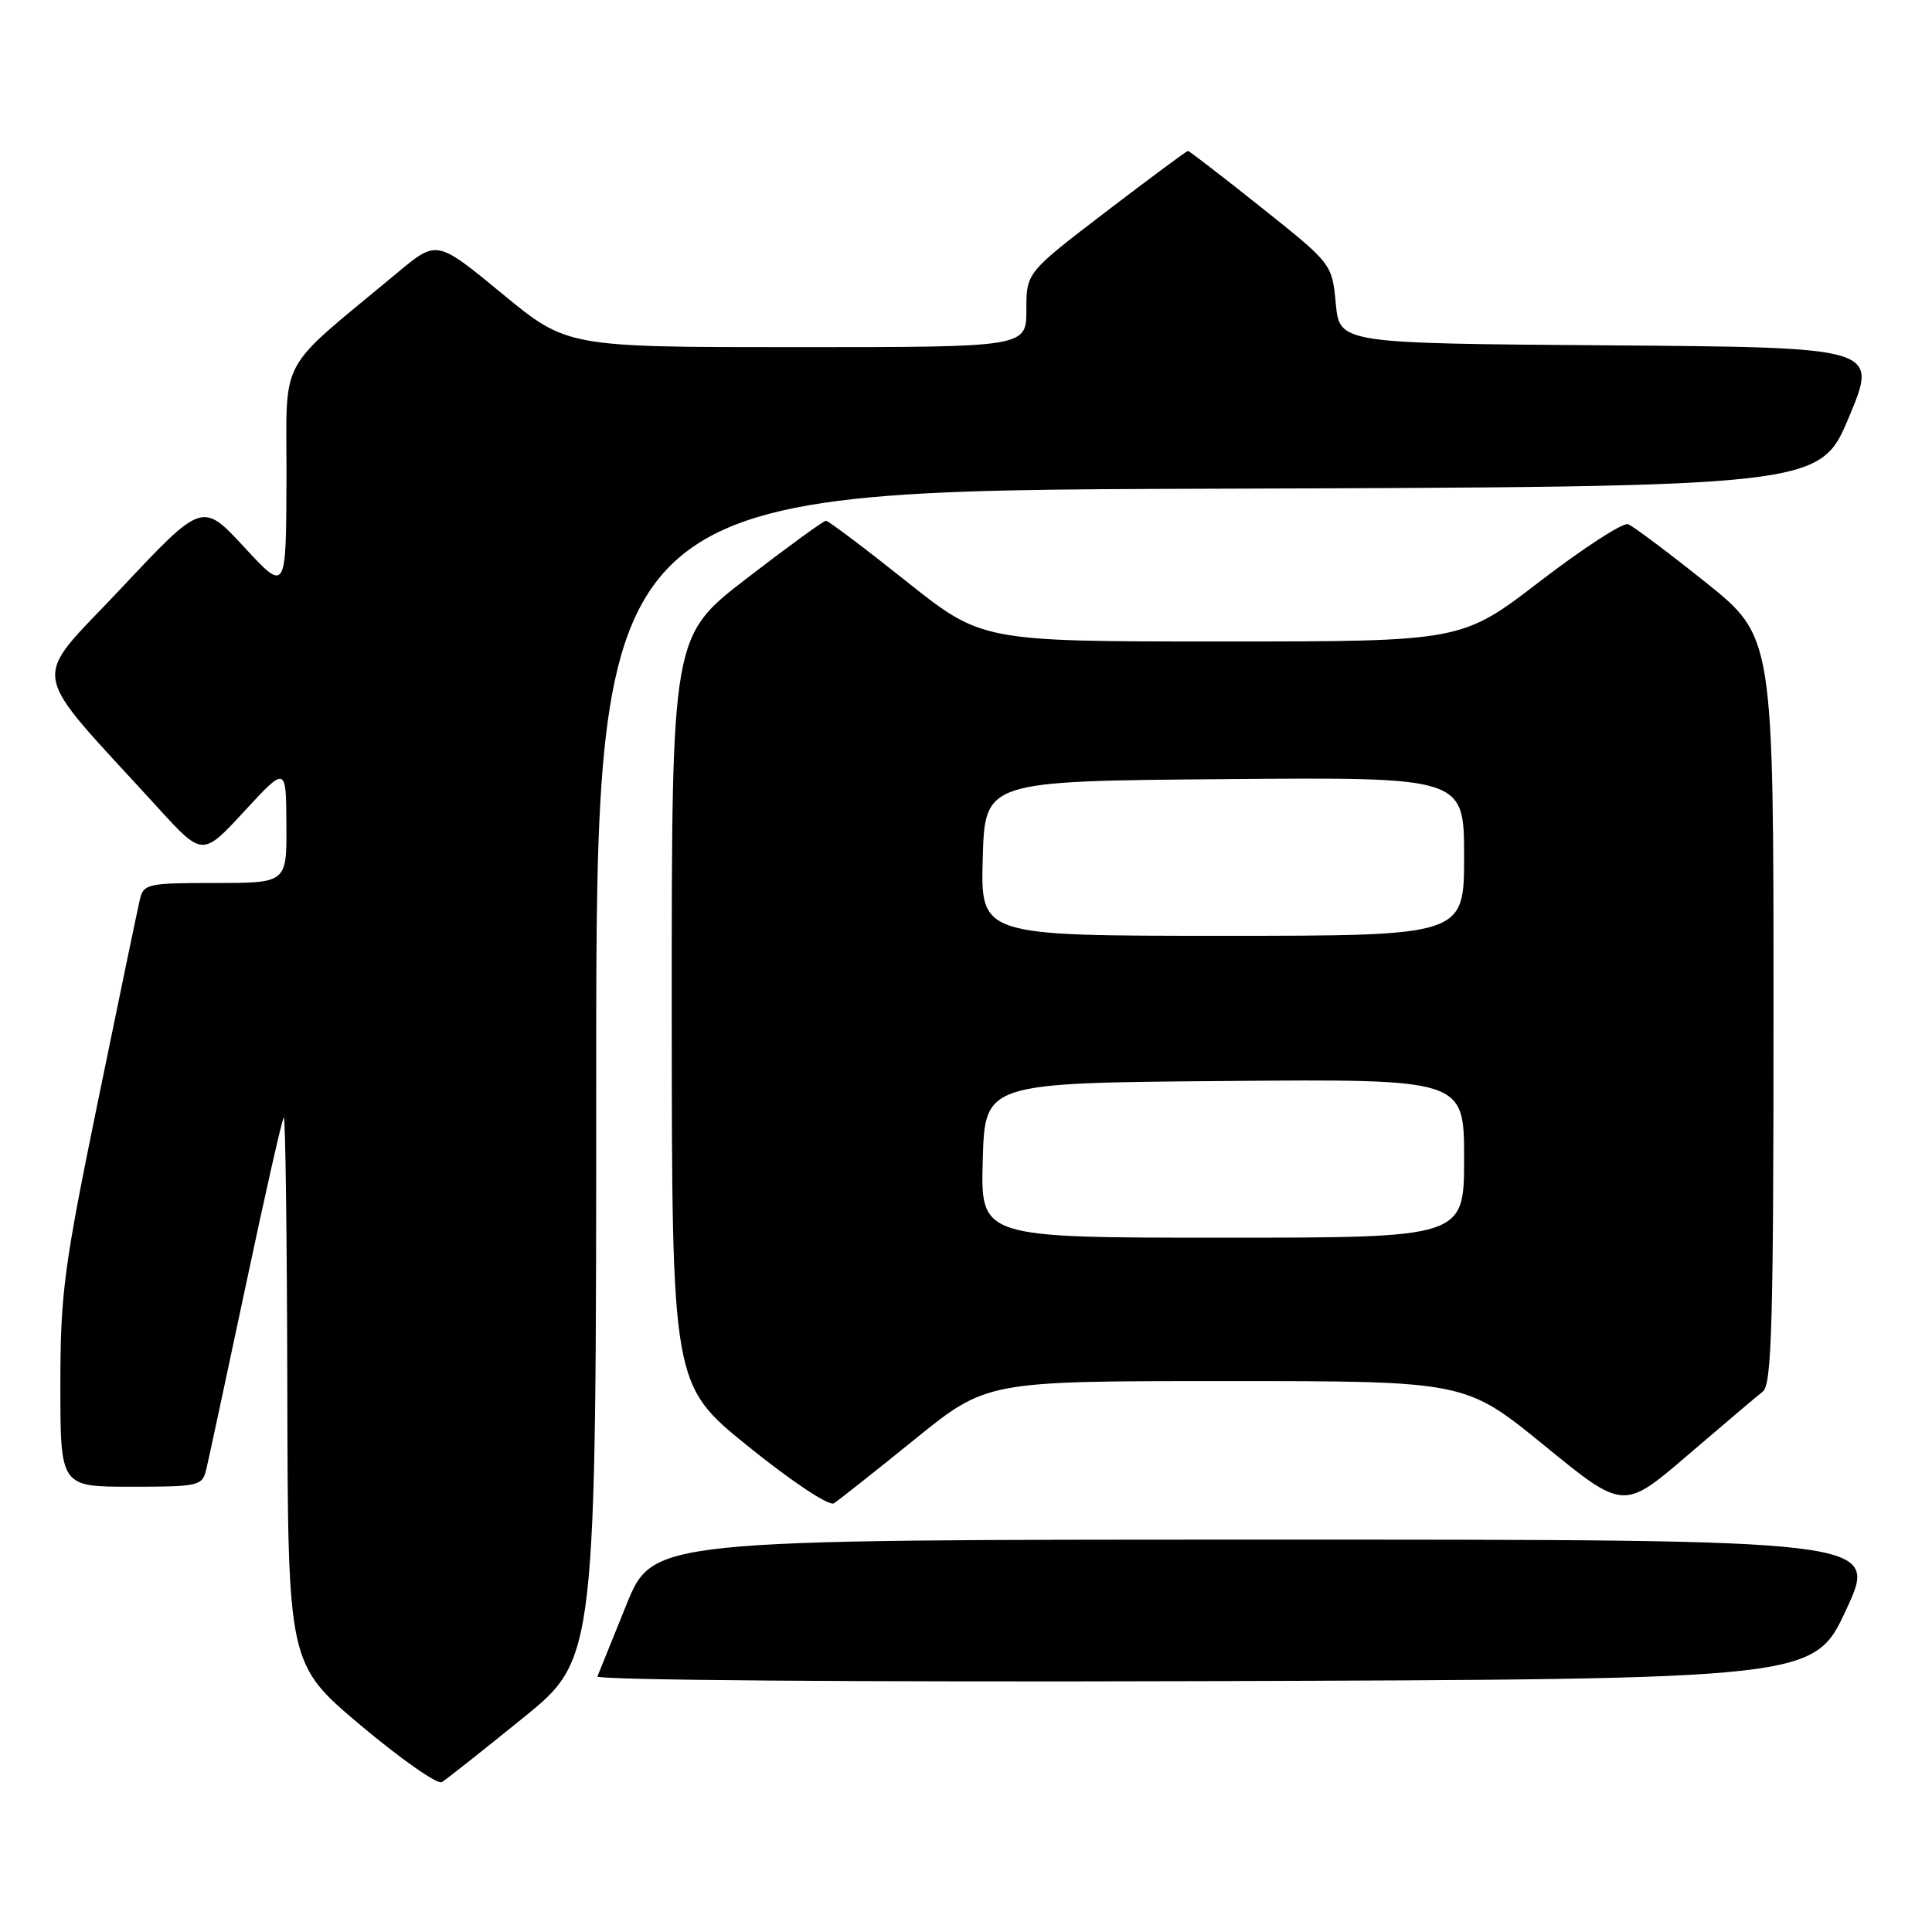 <?xml version="1.0" encoding="UTF-8" standalone="no"?>
<!DOCTYPE svg PUBLIC "-//W3C//DTD SVG 1.1//EN" "http://www.w3.org/Graphics/SVG/1.1/DTD/svg11.dtd" >
<svg xmlns="http://www.w3.org/2000/svg" xmlns:xlink="http://www.w3.org/1999/xlink" version="1.1" viewBox="0 0 256 256">
 <g >
 <path fill="currentColor"
d=" M 69.30 227.64 C 79.00 219.78 79.00 219.78 79.00 142.40 C 79.00 65.01 79.00 65.01 160.06 64.76 C 241.13 64.50 241.13 64.50 245.00 55.26 C 248.86 46.03 248.86 46.03 213.18 45.76 C 177.50 45.50 177.50 45.50 177.00 40.23 C 176.50 34.96 176.50 34.96 167.12 27.48 C 161.96 23.37 157.59 20.00 157.41 20.00 C 157.23 20.00 152.34 23.63 146.54 28.06 C 136.00 36.12 136.00 36.12 136.00 41.06 C 136.00 46.00 136.00 46.00 105.57 46.00 C 75.13 46.00 75.13 46.00 66.51 38.89 C 57.88 31.78 57.88 31.78 52.69 36.11 C 36.44 49.64 38.01 46.73 37.96 63.50 C 37.91 78.50 37.91 78.50 32.36 72.50 C 26.81 66.50 26.81 66.50 16.02 77.99 C 3.93 90.87 3.42 87.83 20.90 107.00 C 26.83 113.50 26.83 113.50 32.37 107.50 C 37.91 101.50 37.91 101.50 37.95 109.25 C 38.00 117.00 38.00 117.00 28.52 117.00 C 19.51 117.00 19.01 117.11 18.52 119.25 C 18.23 120.49 15.74 132.44 13.00 145.82 C 8.46 167.92 8.00 171.37 8.00 183.57 C 8.00 197.00 8.00 197.00 17.39 197.00 C 26.30 197.00 26.81 196.89 27.32 194.75 C 27.62 193.51 29.96 182.60 32.53 170.50 C 35.09 158.40 37.37 148.31 37.60 148.08 C 37.82 147.85 38.03 164.05 38.07 184.08 C 38.15 220.50 38.15 220.50 47.82 228.64 C 53.15 233.11 57.97 236.49 58.55 236.14 C 59.13 235.79 63.97 231.96 69.30 227.64 Z  M 244.65 213.25 C 248.93 204.00 248.93 204.00 167.71 204.01 C 86.50 204.01 86.50 204.01 83.00 212.64 C 81.08 217.39 79.35 221.66 79.16 222.14 C 78.98 222.63 114.08 222.90 159.60 222.76 C 240.36 222.50 240.36 222.50 244.65 213.25 Z  M 121.17 190.75 C 130.73 183.00 130.73 183.00 162.45 183.00 C 194.17 183.00 194.17 183.00 204.65 191.55 C 215.13 200.11 215.13 200.11 223.65 192.80 C 228.33 188.79 232.80 185.00 233.58 184.39 C 234.77 183.46 235.00 175.31 235.00 133.82 C 235.00 84.37 235.00 84.37 225.98 77.14 C 221.01 73.17 216.40 69.71 215.73 69.46 C 215.05 69.21 209.82 72.61 204.09 77.00 C 193.69 85.00 193.69 85.00 161.90 85.00 C 130.10 85.00 130.10 85.00 120.06 77.00 C 114.54 72.60 109.76 69.00 109.44 69.00 C 109.13 69.00 104.40 72.44 98.93 76.65 C 89.00 84.30 89.00 84.30 89.01 133.90 C 89.03 183.50 89.03 183.50 99.20 191.70 C 104.94 196.33 109.85 199.59 110.49 199.20 C 111.10 198.81 115.91 195.01 121.17 190.75 Z  M 130.22 153.75 C 130.50 143.50 130.50 143.50 162.25 143.24 C 194.00 142.97 194.00 142.97 194.00 153.49 C 194.00 164.00 194.00 164.00 161.97 164.00 C 129.93 164.00 129.93 164.00 130.22 153.75 Z  M 130.22 113.75 C 130.50 103.50 130.50 103.50 162.25 103.24 C 194.00 102.97 194.00 102.97 194.00 113.49 C 194.00 124.00 194.00 124.00 161.97 124.00 C 129.93 124.00 129.93 124.00 130.22 113.75 Z "/>
</g>
</svg>